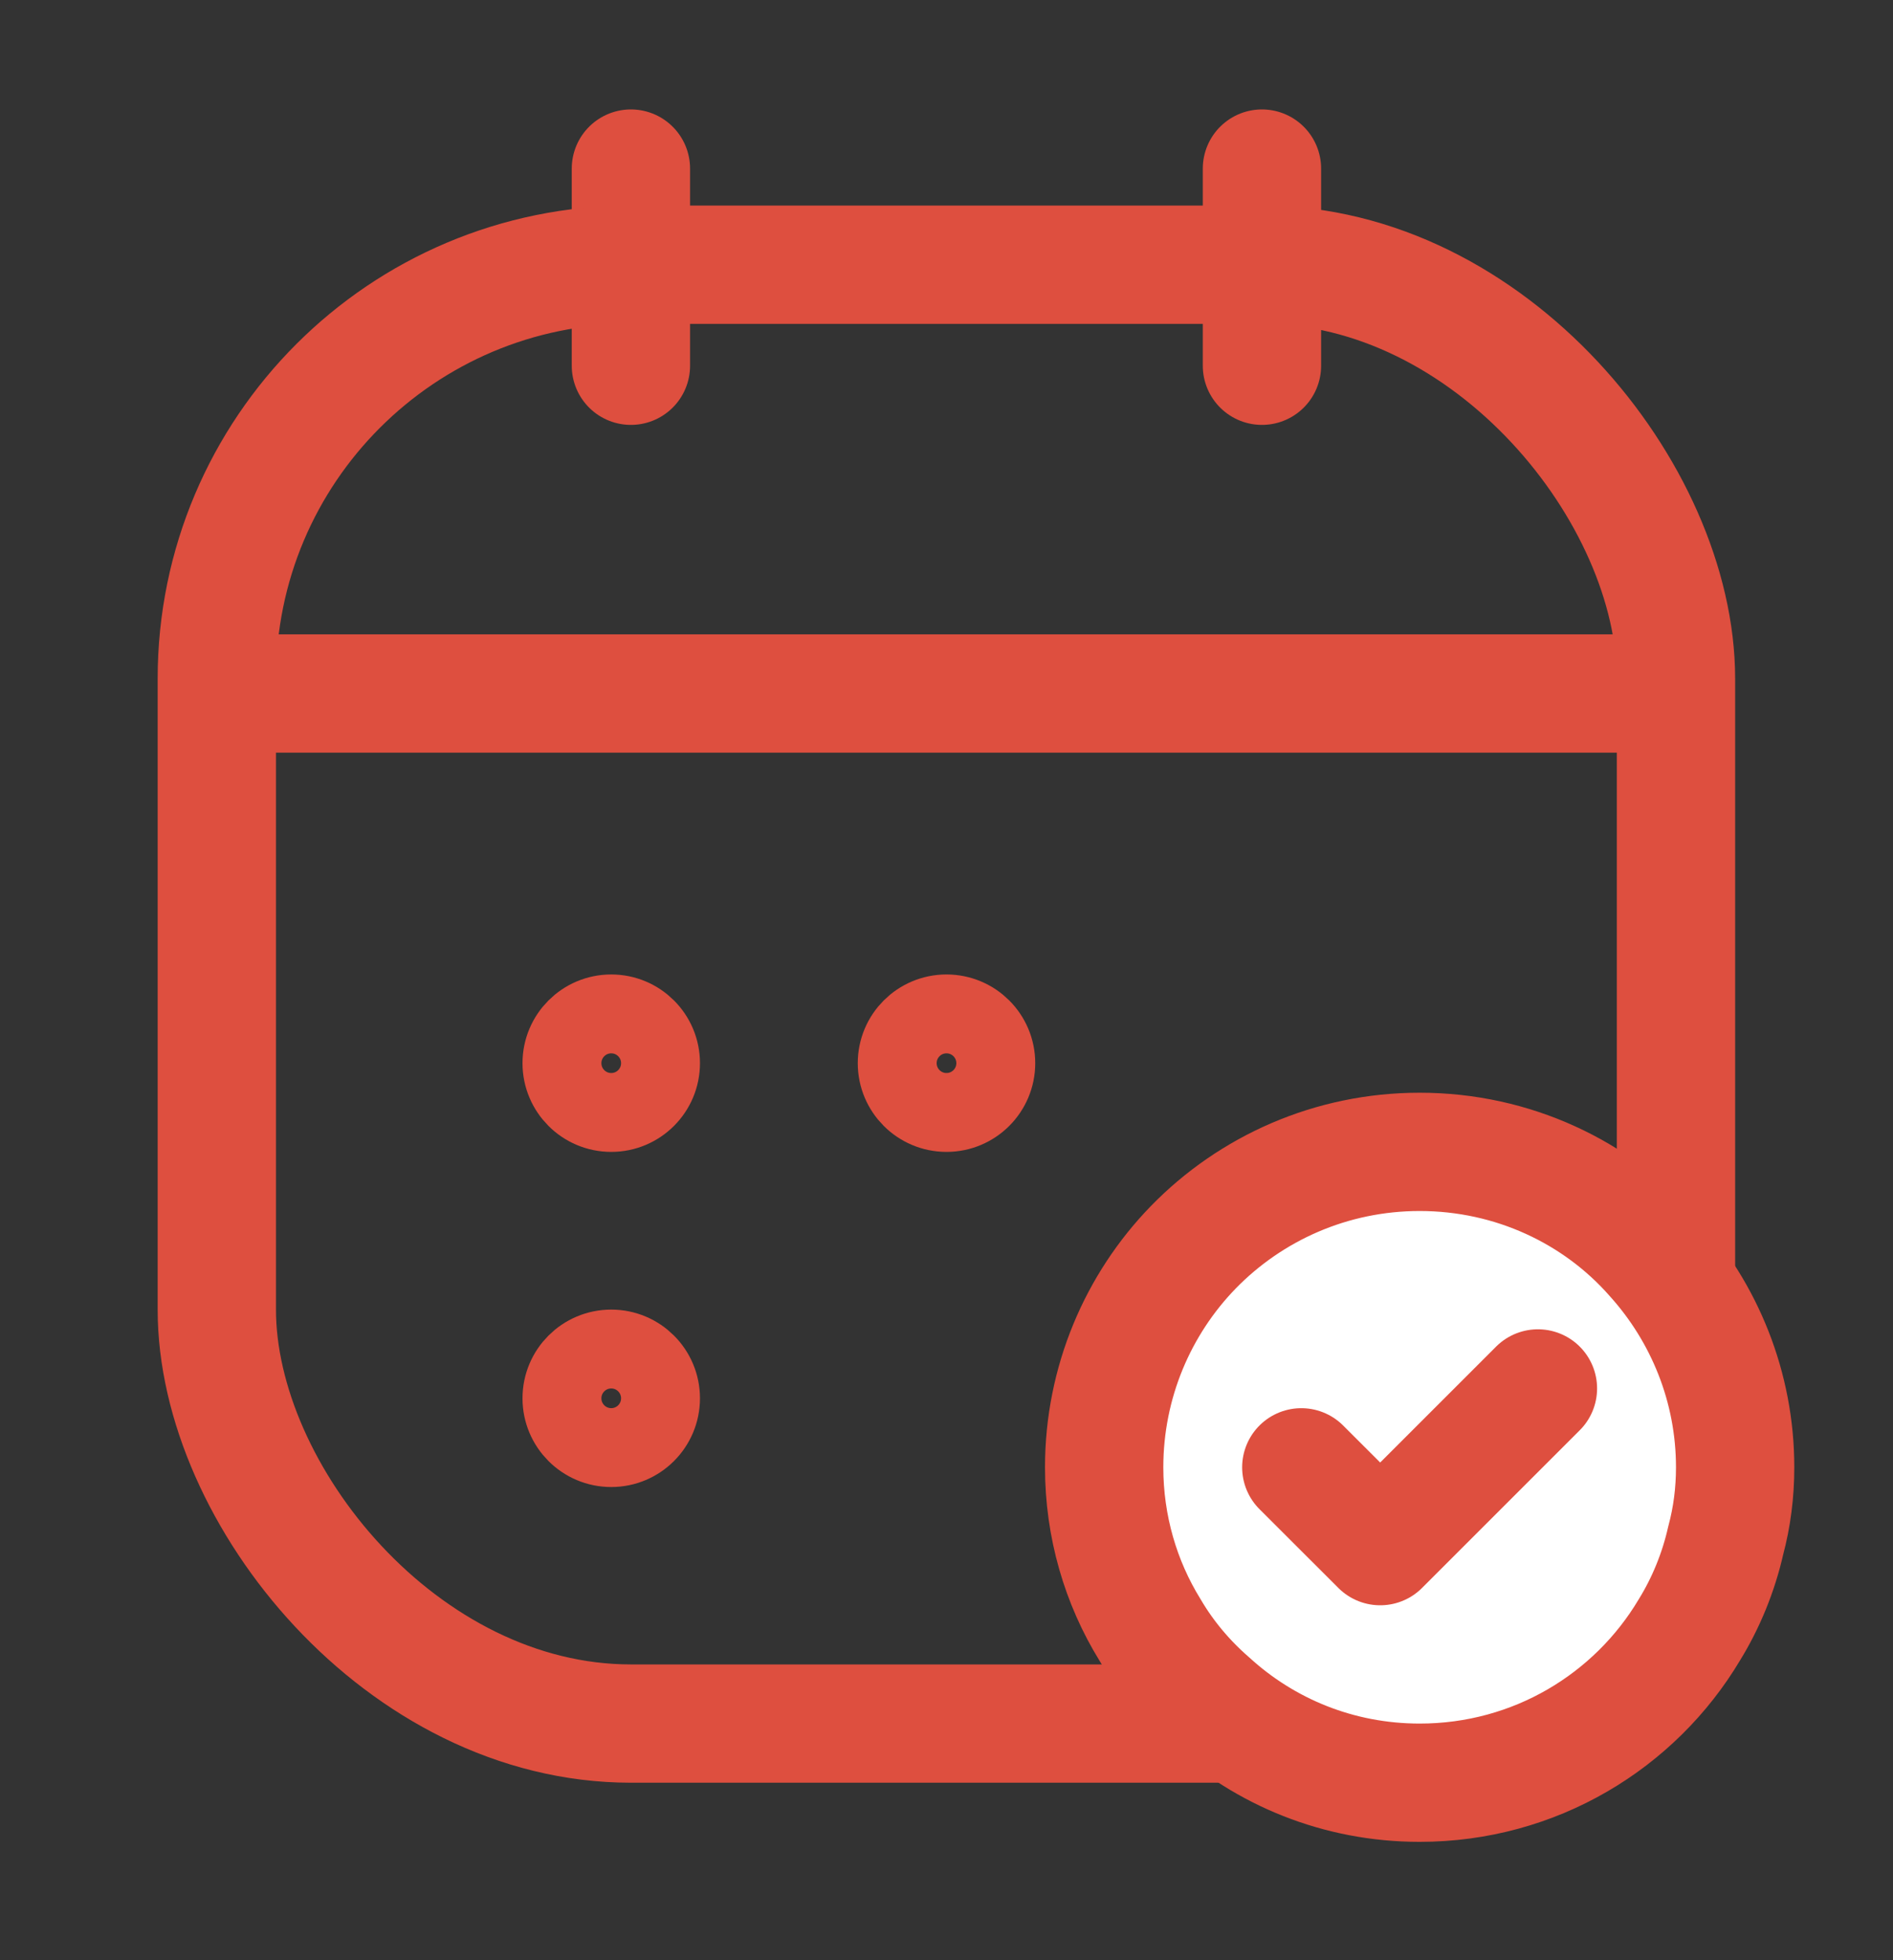 <svg width="28" height="29" viewBox="0 0 28 29" fill="none" xmlns="http://www.w3.org/2000/svg">
<rect x="0" y="0" width="28" height="29" fill="#333333" stroke="none"/>
<g clip-path="url(#clip0_4035_12046)">
<circle cx="9.041" cy="15.729" r="0.729" stroke="#DE4F3F" stroke-width="1.167"/>
<circle cx="9.041" cy="20.687" r="0.729" stroke="#DE4F3F" stroke-width="1.167"/>
<circle cx="14" cy="15.729" r="0.729" stroke="#DE4F3F" stroke-width="1.167"/>
<circle cx="18.957" cy="20.687" r="0.729" stroke="#DE4F3F" stroke-width="1.167"/>
<path d="M18.666 5.411L18.666 2.494" stroke="#DE4F3F" stroke-width="1.75" stroke-linecap="round"/>
<path d="M9.332 5.411L9.332 2.494" stroke="#DE4F3F" stroke-width="1.75" stroke-linecap="round"/>
<path d="M23.916 10.26L4.083 10.26" stroke="#DE4F3F" stroke-width="1.75" stroke-linecap="round"/>
<rect x="3.207" y="3.916" width="21.583" height="21.583" rx="6.125" stroke="#DE4F3F" stroke-width="1.75"/>
<path d="M25.665 21.708C25.665 22.081 25.619 22.443 25.525 22.793C25.42 23.259 25.234 23.714 24.989 24.111C24.184 25.464 22.702 26.374 20.999 26.374C19.797 26.374 18.712 25.919 17.895 25.173C17.545 24.869 17.242 24.508 17.009 24.111C16.577 23.411 16.332 22.583 16.332 21.708C16.332 20.448 16.834 19.293 17.65 18.453C18.502 17.578 19.692 17.041 20.999 17.041C22.375 17.041 23.624 17.636 24.464 18.593C25.21 19.421 25.665 20.518 25.665 21.708Z" fill="white" stroke="#DE4F3F" stroke-width="1.75" stroke-miterlimit="10" stroke-linecap="round" stroke-linejoin="round"/>
<path d="M19.248 21.708L20.415 22.874L22.748 20.541" stroke="#DE4F3F" stroke-width="1.75" stroke-linecap="round" stroke-linejoin="round"/>
</g>
<defs>
<clipPath id="clip0_4035_12046">
<rect width="28" height="28" fill="white" transform="translate(0 0.708)"/>
</clipPath>
</defs>
</svg>
